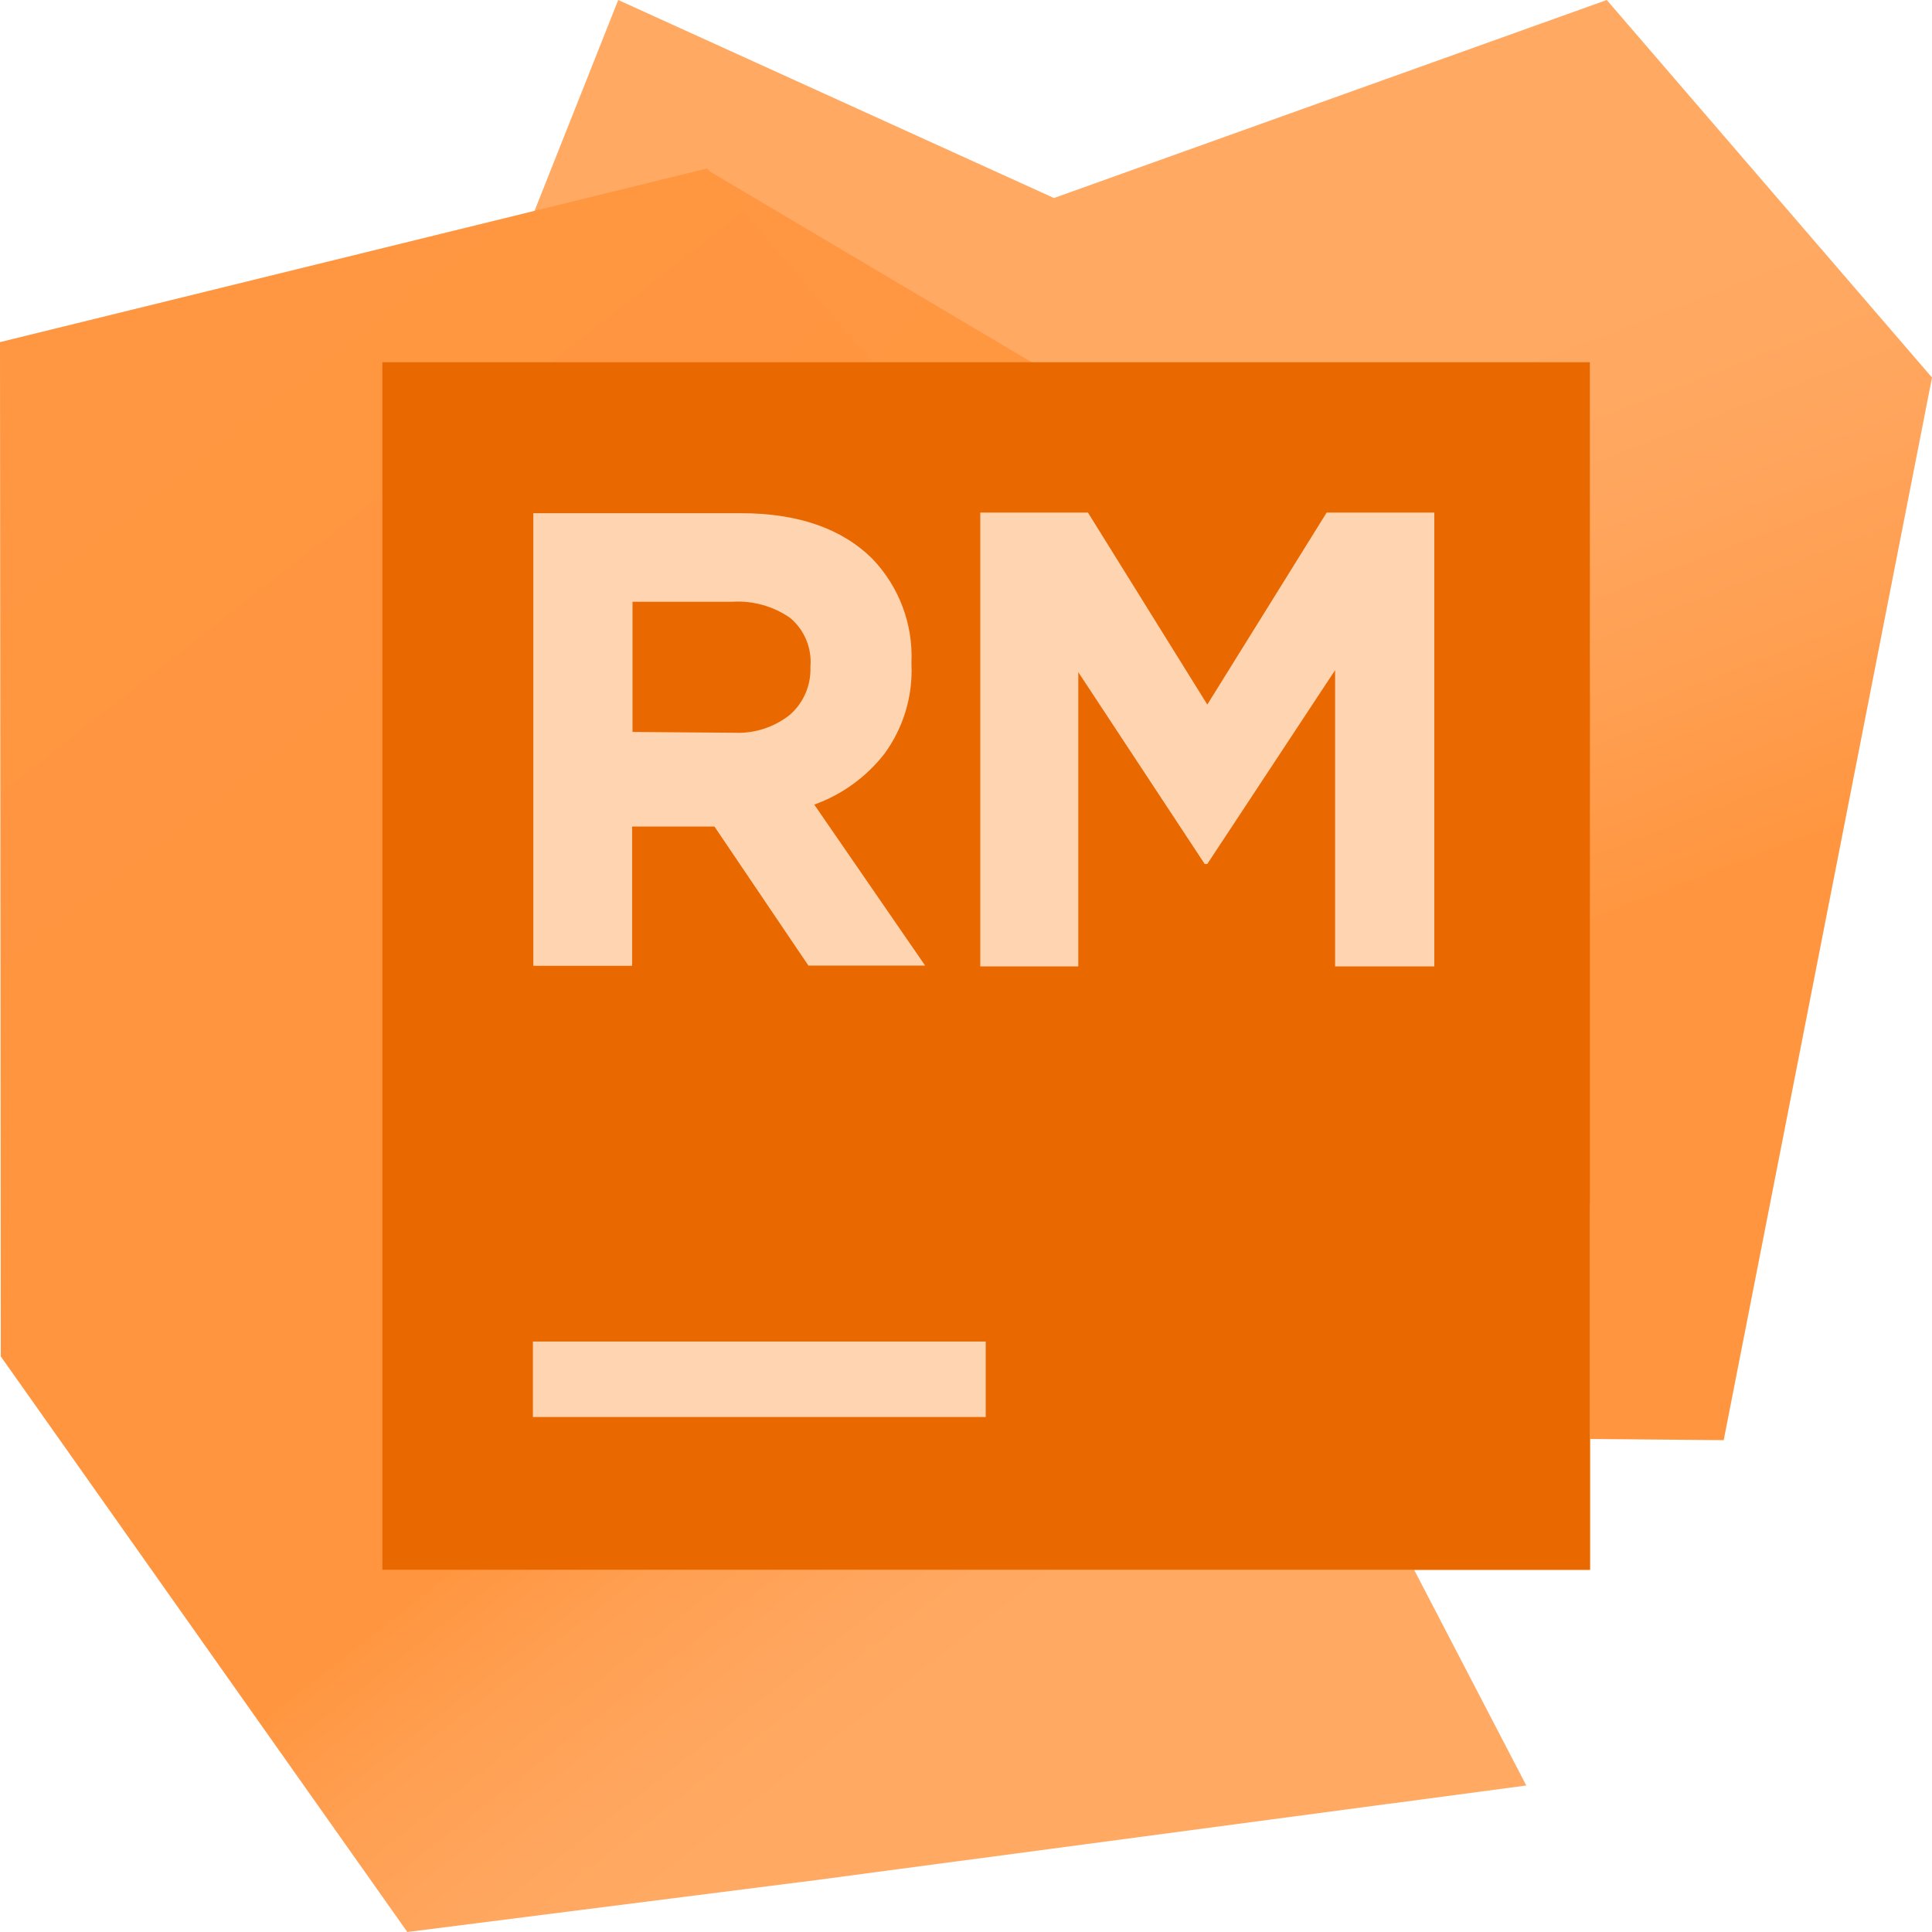 <?xml version="1.0" encoding="UTF-8"?>
<svg width="256px" height="256px" viewBox="0 0 256 256" version="1.1" xmlns="http://www.w3.org/2000/svg" preserveAspectRatio="xMidYMid">
    <title>RubyMine</title>
    <defs>
        <linearGradient x1="55.271%" y1="73.825%" x2="39.509%" y2="35.404%" id="rubymineLinearGradient-1">
            <stop stop-color="rgb(255,149,63)" offset="0%"></stop>
            <stop stop-color="rgb(255,151,67)" offset="6%"></stop>
            <stop stop-color="rgb(255,159,81)" offset="33%"></stop>
            <stop stop-color="rgb(255,164,91)" offset="58%"></stop>
            <stop stop-color="rgb(255,168,97)" offset="81%"></stop>
            <stop stop-color="rgb(255,169,99)" offset="100%"></stop>
        </linearGradient>
        <linearGradient x1="19.047%" y1="2.917%" x2="50.141%" y2="36.328%" id="rubymineLinearGradient-2">
            <stop stop-color="rgb(255,150,65)" offset="0%"></stop>
            <stop stop-color="rgb(255,149,63)" offset="100%"></stop>
        </linearGradient>
        <linearGradient x1="9.775%" y1="8%" x2="73.277%" y2="97.512%" id="rubymineLinearGradient-3">
            <stop stop-color="rgb(255,150,65)" offset="0%"></stop>
            <stop stop-color="rgb(255,149,63)" offset="30%"></stop>
            <stop stop-color="rgb(255,149,63)" offset="63%"></stop>
            <stop stop-color="rgb(255,151,67)" offset="64%"></stop>
            <stop stop-color="rgb(255,159,81)" offset="70%"></stop>
            <stop stop-color="rgb(255,164,91)" offset="76%"></stop>
            <stop stop-color="rgb(255,168,97)" offset="81%"></stop>
            <stop stop-color="rgb(255,169,99)" offset="85%"></stop>
        </linearGradient>
    </defs>
    <g>
        <polygon fill="url(#rubymineLinearGradient-1)" points="212.907 0 139.653 26.24 81.92 0 62.907 47.893 50.613 47.893 50.613 189.28 228.4 190.827 256 50.027"></polygon>
        <polygon fill="url(#rubymineLinearGradient-2)" points="210.72 91.867 93.733 22.533 210.72 159.653"></polygon>
        <polygon fill="url(#rubymineLinearGradient-3)" points="106.56 249.333 202.24 236.587 187.387 208.027 210.72 208.027 210.72 159.653 93.707 22.32 0 45.333 0.107 179.733 53.973 256 106.267 249.36 106.507 249.333"></polygon>
        <polygon fill="rgb(234,104,0)" points="50.667 48 210.667 48 210.667 208 50.667 208"></polygon>
        <path d="M70.613,177.76 L130.613,177.76 L130.613,187.76 L70.613,187.76 L70.613,177.76 Z M129.893,67.92 L144.16,67.92 L159.973,93.36 L175.787,67.92 L190.053,67.92 L190.053,128.053 L176.907,128.053 L176.907,88.8 L159.973,114.48 L159.627,114.48 L142.88,89.067 L142.88,128.053 L129.893,128.053 L129.893,67.92 Z M70.667,68 L98.133,68 C105.742,68 111.573,70.027 115.627,74.08 C119.144,77.764 121.003,82.725 120.773,87.813 L120.773,88 C120.968,92.247 119.708,96.433 117.2,99.867 C114.799,102.951 111.572,105.291 107.893,106.613 L122.587,127.947 L107.12,127.947 L94.667,109.52 L83.76,109.52 L83.76,127.973 L70.667,127.973 L70.667,68 Z M97.333,97.093 C100.009,97.212 102.636,96.349 104.72,94.667 C106.476,93.097 107.452,90.834 107.387,88.48 L107.387,88.32 C107.588,85.873 106.595,83.479 104.72,81.893 C102.493,80.336 99.806,79.575 97.093,79.733 L83.813,79.733 L83.813,96.987 L97.333,97.093 Z" fill="rgb(255,212,177)"></path>
    </g>
</svg>
